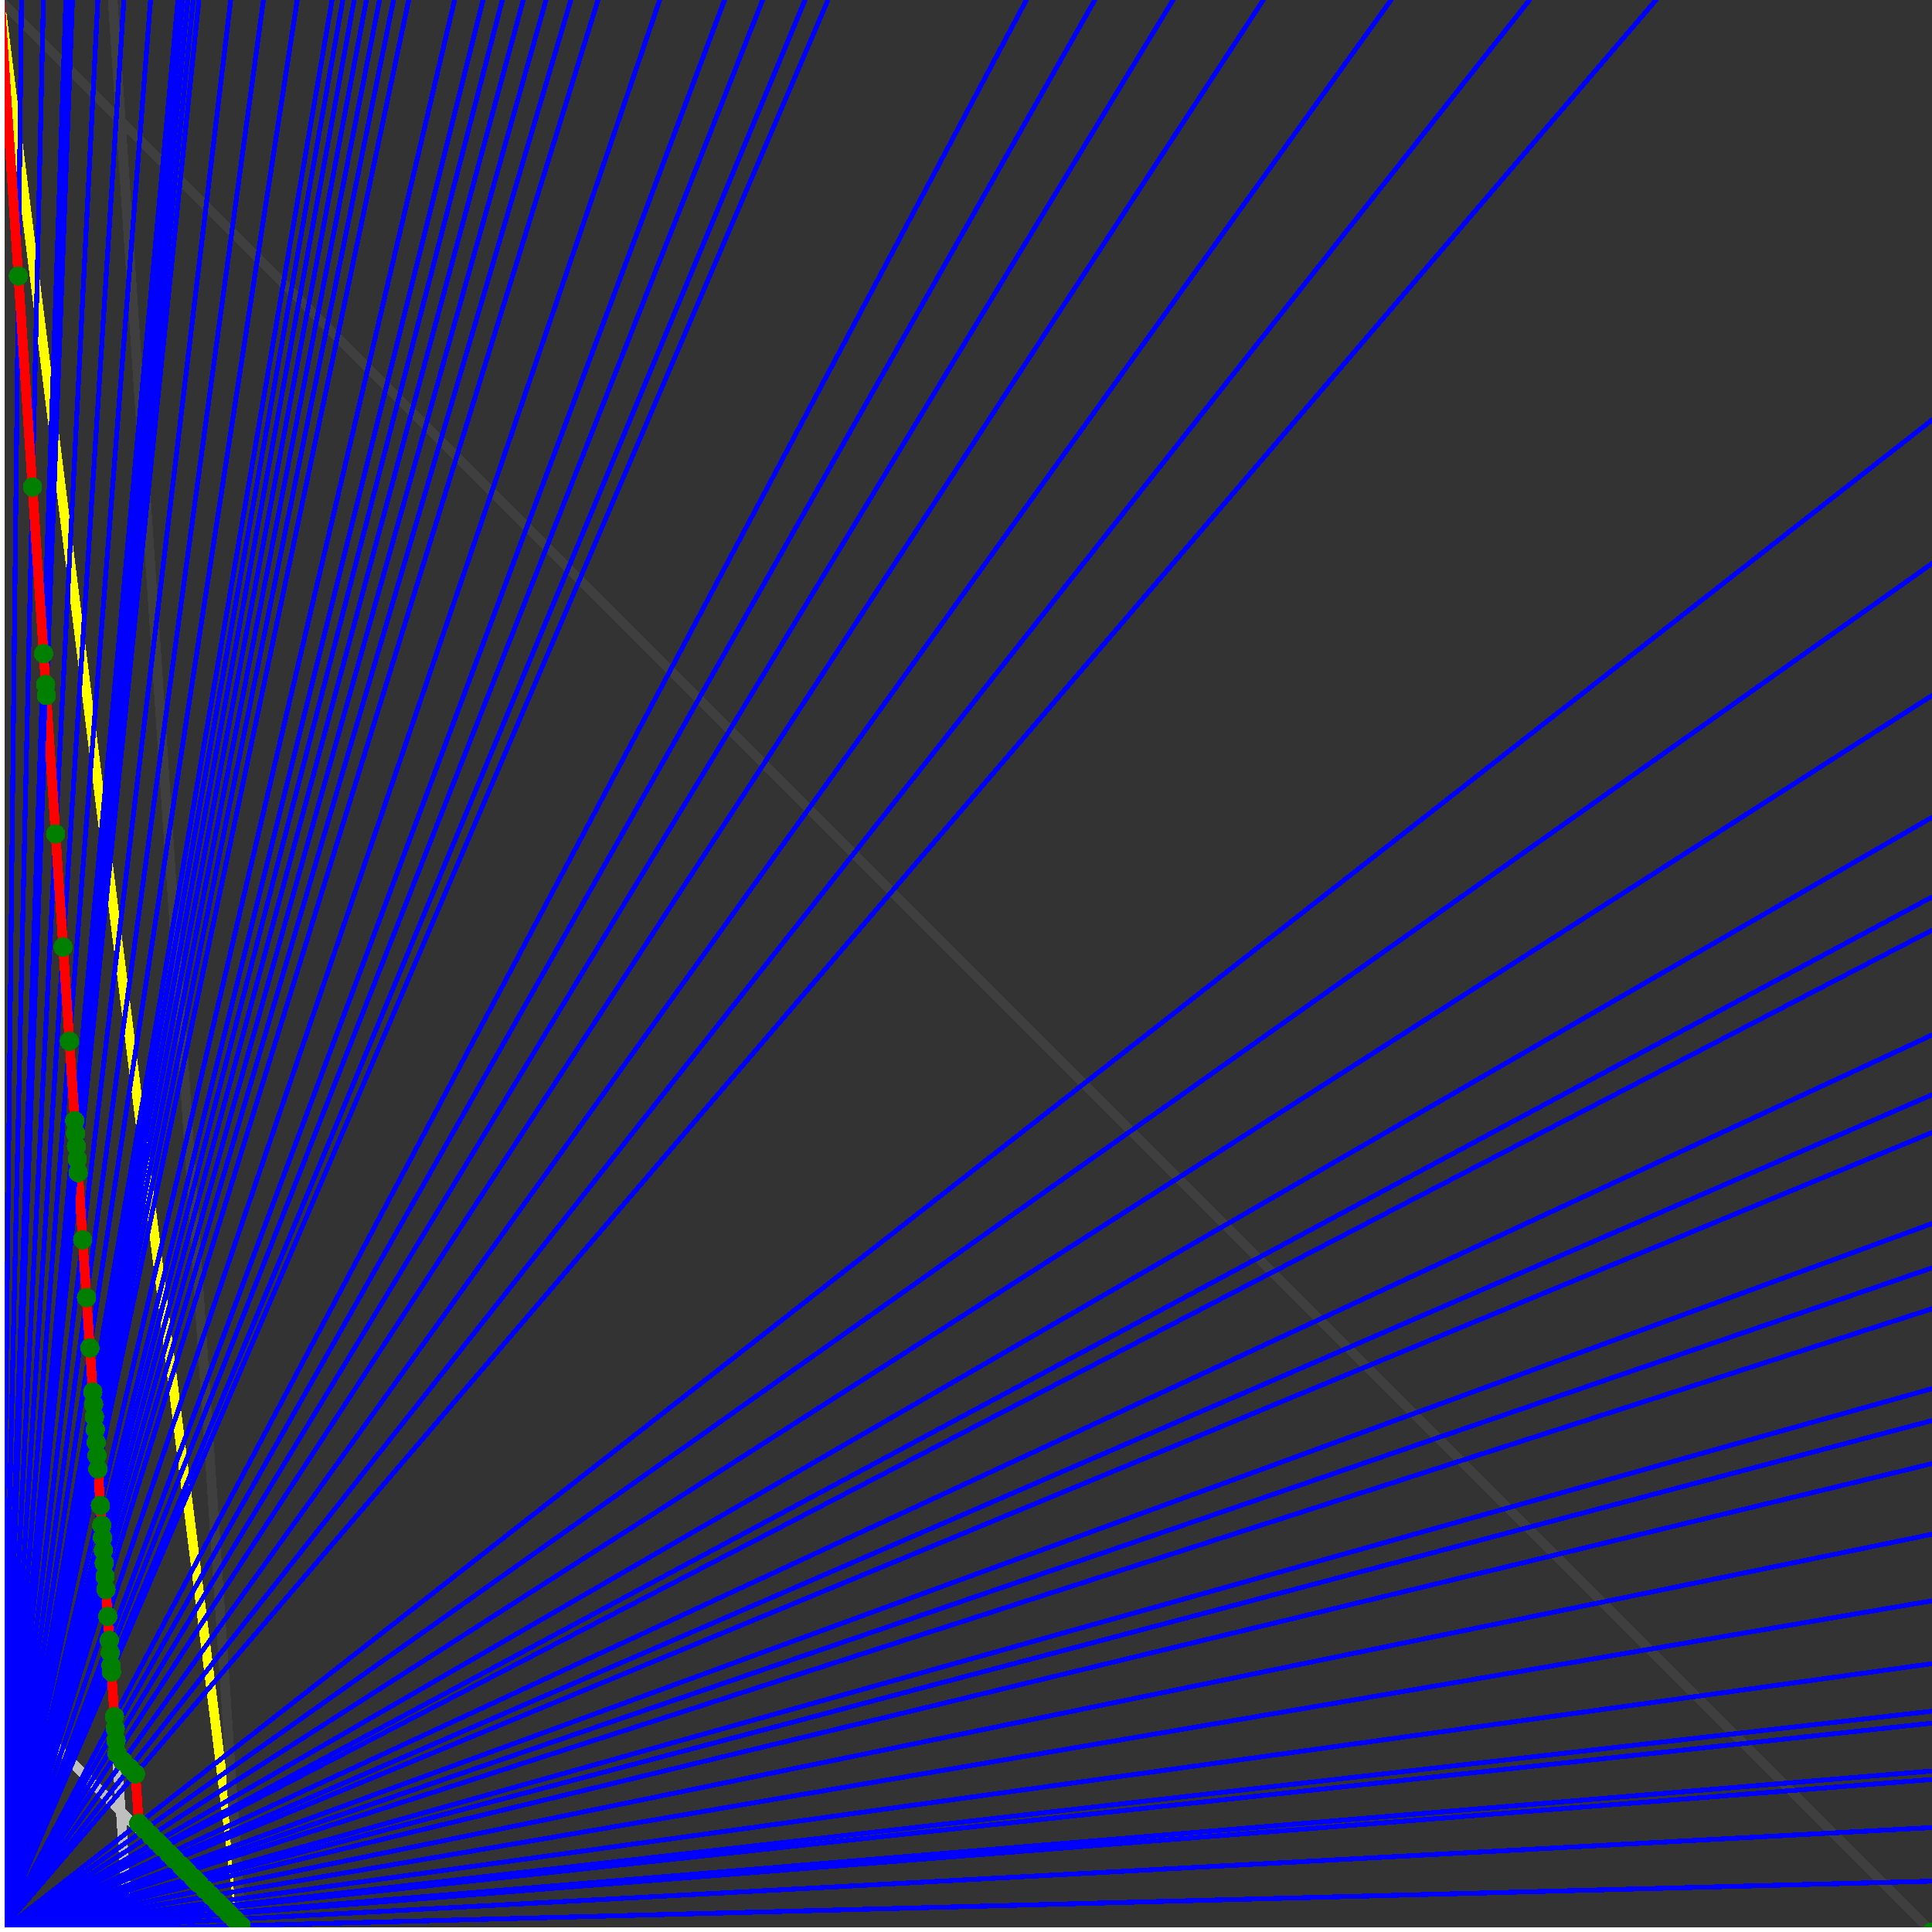 <svg xmlns="http://www.w3.org/2000/svg" version="1.1" width = "750" height = "750" viewBox = "0 0 750 750"  shape-rendering="crispEdges">
<rect x="0" y="0" width="750" height="750" fill="#333333" stroke="none"/>
<path stroke-linejoin="round" stroke-linecap="round" stroke="rgb(255,255,0)" stroke-width="3.75" fill="none" d="M 93.75 750 L 0 0 " />
<path stroke-linejoin="round" stroke-linecap="round" stroke="rgb(63,63,63)" stroke-width="3.75" fill="none" d="M 0 0 L 750 750 M 93.75 750 L 43.75 0 " />
<path stroke-linejoin="round" stroke-linecap="round" stroke="rgb(191,191,191)" stroke-width="3.75" fill="none" d="M 0 656.25 L 93.75 750 M 0 0 L 50 750 " />
<path stroke-linejoin="round" stroke-linecap="round" stroke="rgb(0,0,255)" stroke-width="1.875" fill="none" d="M 0 750 L 750 730.263 " />
<path stroke-linejoin="round" stroke-linecap="round" stroke="rgb(255,0,0)" stroke-width="3.75" fill="none" d="M 93.586 747.537 L 93.75 750 " />
<path stroke-linejoin="round" stroke-linecap="round" stroke="rgb(0,0,255)" stroke-width="1.875" fill="none" d="M 0 750 L 750 709.459 " />
<path stroke-linejoin="round" stroke-linecap="round" stroke="rgb(255,0,0)" stroke-width="3.75" fill="none" d="M 91.123 745.074 L 93.586 747.537 " />
<path stroke-linejoin="round" stroke-linecap="round" stroke="rgb(0,0,255)" stroke-width="1.875" fill="none" d="M 0 750 L 750 690.789 " />
<path stroke-linejoin="round" stroke-linecap="round" stroke="rgb(255,0,0)" stroke-width="3.75" fill="none" d="M 89.021 742.972 L 91.123 745.074 " />
<path stroke-linejoin="round" stroke-linecap="round" stroke="rgb(0,0,255)" stroke-width="1.875" fill="none" d="M 0 750 L 750 687.5 " />
<path stroke-linejoin="round" stroke-linecap="round" stroke="rgb(255,0,0)" stroke-width="3.75" fill="none" d="M 88.66 742.612 L 89.021 742.972 " />
<path stroke-linejoin="round" stroke-linecap="round" stroke="rgb(0,0,255)" stroke-width="1.875" fill="none" d="M 0 750 L 750 668.919 " />
<path stroke-linejoin="round" stroke-linecap="round" stroke="rgb(255,0,0)" stroke-width="3.75" fill="none" d="M 86.678 740.629 L 88.66 742.612 " />
<path stroke-linejoin="round" stroke-linecap="round" stroke="rgb(0,0,255)" stroke-width="1.875" fill="none" d="M 0 750 L 750 664.286 " />
<path stroke-linejoin="round" stroke-linecap="round" stroke="rgb(255,0,0)" stroke-width="3.75" fill="none" d="M 86.197 740.149 L 86.678 740.629 " />
<path stroke-linejoin="round" stroke-linecap="round" stroke="rgb(0,0,255)" stroke-width="1.875" fill="none" d="M 0 750 L 750 645.833 " />
<path stroke-linejoin="round" stroke-linecap="round" stroke="rgb(255,0,0)" stroke-width="3.75" fill="none" d="M 84.335 738.287 L 86.197 740.149 " />
<path stroke-linejoin="round" stroke-linecap="round" stroke="rgb(0,0,255)" stroke-width="1.875" fill="none" d="M 0 750 L 750 621.429 " />
<path stroke-linejoin="round" stroke-linecap="round" stroke="rgb(255,0,0)" stroke-width="3.75" fill="none" d="M 81.993 735.944 L 84.335 738.287 " />
<path stroke-linejoin="round" stroke-linecap="round" stroke="rgb(0,0,255)" stroke-width="1.875" fill="none" d="M 0 750 L 750 595.588 " />
<path stroke-linejoin="round" stroke-linecap="round" stroke="rgb(255,0,0)" stroke-width="3.75" fill="none" d="M 79.65 733.601 L 81.993 735.944 " />
<path stroke-linejoin="round" stroke-linecap="round" stroke="rgb(0,0,255)" stroke-width="1.875" fill="none" d="M 0 750 L 750 568.182 " />
<path stroke-linejoin="round" stroke-linecap="round" stroke="rgb(255,0,0)" stroke-width="3.75" fill="none" d="M 77.307 731.259 L 79.65 733.601 " />
<path stroke-linejoin="round" stroke-linecap="round" stroke="rgb(0,0,255)" stroke-width="1.875" fill="none" d="M 0 750 L 750 551.471 " />
<path stroke-linejoin="round" stroke-linecap="round" stroke="rgb(255,0,0)" stroke-width="3.75" fill="none" d="M 75.945 729.897 L 77.307 731.259 " />
<path stroke-linejoin="round" stroke-linecap="round" stroke="rgb(0,0,255)" stroke-width="1.875" fill="none" d="M 0 750 L 750 539.062 " />
<path stroke-linejoin="round" stroke-linecap="round" stroke="rgb(255,0,0)" stroke-width="3.75" fill="none" d="M 74.965 728.916 L 75.945 729.897 " />
<path stroke-linejoin="round" stroke-linecap="round" stroke="rgb(0,0,255)" stroke-width="1.875" fill="none" d="M 0 750 L 750 508.065 " />
<path stroke-linejoin="round" stroke-linecap="round" stroke="rgb(255,0,0)" stroke-width="3.75" fill="none" d="M 72.622 726.573 L 74.965 728.916 " />
<path stroke-linejoin="round" stroke-linecap="round" stroke="rgb(0,0,255)" stroke-width="1.875" fill="none" d="M 0 750 L 750 492.188 " />
<path stroke-linejoin="round" stroke-linecap="round" stroke="rgb(255,0,0)" stroke-width="3.75" fill="none" d="M 71.478 725.429 L 72.622 726.573 " />
<path stroke-linejoin="round" stroke-linecap="round" stroke="rgb(0,0,255)" stroke-width="1.875" fill="none" d="M 0 750 L 750 475 " />
<path stroke-linejoin="round" stroke-linecap="round" stroke="rgb(255,0,0)" stroke-width="3.75" fill="none" d="M 70.28 724.231 L 71.478 725.429 " />
<path stroke-linejoin="round" stroke-linecap="round" stroke="rgb(0,0,255)" stroke-width="1.875" fill="none" d="M 0 750 L 750 439.655 " />
<path stroke-linejoin="round" stroke-linecap="round" stroke="rgb(255,0,0)" stroke-width="3.75" fill="none" d="M 67.937 721.888 L 70.28 724.231 " />
<path stroke-linejoin="round" stroke-linecap="round" stroke="rgb(0,0,255)" stroke-width="1.875" fill="none" d="M 0 750 L 750 425 " />
<path stroke-linejoin="round" stroke-linecap="round" stroke="rgb(255,0,0)" stroke-width="3.75" fill="none" d="M 67.011 720.962 L 67.937 721.888 " />
<path stroke-linejoin="round" stroke-linecap="round" stroke="rgb(0,0,255)" stroke-width="1.875" fill="none" d="M 0 750 L 750 401.786 " />
<path stroke-linejoin="round" stroke-linecap="round" stroke="rgb(255,0,0)" stroke-width="3.75" fill="none" d="M 65.594 719.546 L 67.011 720.962 " />
<path stroke-linejoin="round" stroke-linecap="round" stroke="rgb(0,0,255)" stroke-width="1.875" fill="none" d="M 0 750 L 750 361.111 " />
<path stroke-linejoin="round" stroke-linecap="round" stroke="rgb(255,0,0)" stroke-width="3.75" fill="none" d="M 63.252 717.203 L 65.594 719.546 " />
<path stroke-linejoin="round" stroke-linecap="round" stroke="rgb(0,0,255)" stroke-width="1.875" fill="none" d="M 0 750 L 750 348.214 " />
<path stroke-linejoin="round" stroke-linecap="round" stroke="rgb(255,0,0)" stroke-width="3.75" fill="none" d="M 62.543 716.495 L 63.252 717.203 " />
<path stroke-linejoin="round" stroke-linecap="round" stroke="rgb(0,0,255)" stroke-width="1.875" fill="none" d="M 0 750 L 750 317.308 " />
<path stroke-linejoin="round" stroke-linecap="round" stroke="rgb(255,0,0)" stroke-width="3.75" fill="none" d="M 60.909 714.86 L 62.543 716.495 " />
<path stroke-linejoin="round" stroke-linecap="round" stroke="rgb(0,0,255)" stroke-width="1.875" fill="none" d="M 0 750 L 750 270 " />
<path stroke-linejoin="round" stroke-linecap="round" stroke="rgb(255,0,0)" stroke-width="3.75" fill="none" d="M 58.566 712.518 L 60.909 714.86 " />
<path stroke-linejoin="round" stroke-linecap="round" stroke="rgb(0,0,255)" stroke-width="1.875" fill="none" d="M 0 750 L 750 218.75 " />
<path stroke-linejoin="round" stroke-linecap="round" stroke="rgb(255,0,0)" stroke-width="3.75" fill="none" d="M 56.224 710.175 L 58.566 712.518 " />
<path stroke-linejoin="round" stroke-linecap="round" stroke="rgb(0,0,255)" stroke-width="1.875" fill="none" d="M 0 750 L 750 163.043 " />
<path stroke-linejoin="round" stroke-linecap="round" stroke="rgb(255,0,0)" stroke-width="3.75" fill="none" d="M 53.881 707.832 L 56.224 710.175 " />
<path stroke-linejoin="round" stroke-linecap="round" stroke="rgb(0,0,255)" stroke-width="1.875" fill="none" d="M 0 750 L 642.857 0 " />
<path stroke-linejoin="round" stroke-linecap="round" stroke="rgb(255,0,0)" stroke-width="3.75" fill="none" d="M 52.601 688.632 L 53.881 707.832 " />
<path stroke-linejoin="round" stroke-linecap="round" stroke="rgb(0,0,255)" stroke-width="1.875" fill="none" d="M 0 750 L 593.75 0 " />
<path stroke-linejoin="round" stroke-linecap="round" stroke="rgb(255,0,0)" stroke-width="3.75" fill="none" d="M 50.358 686.39 L 52.601 688.632 " />
<path stroke-linejoin="round" stroke-linecap="round" stroke="rgb(0,0,255)" stroke-width="1.875" fill="none" d="M 0 750 L 540 0 " />
<path stroke-linejoin="round" stroke-linecap="round" stroke="rgb(255,0,0)" stroke-width="3.75" fill="none" d="M 47.708 683.739 L 50.358 686.39 " />
<path stroke-linejoin="round" stroke-linecap="round" stroke="rgb(0,0,255)" stroke-width="1.875" fill="none" d="M 0 750 L 490.385 0 " />
<path stroke-linejoin="round" stroke-linecap="round" stroke="rgb(255,0,0)" stroke-width="3.75" fill="none" d="M 45.374 680.605 L 47.708 683.739 " />
<path stroke-linejoin="round" stroke-linecap="round" stroke="rgb(0,0,255)" stroke-width="1.875" fill="none" d="M 0 750 L 455.357 0 " />
<path stroke-linejoin="round" stroke-linecap="round" stroke="rgb(255,0,0)" stroke-width="3.75" fill="none" d="M 45.053 675.795 L 45.374 680.605 " />
<path stroke-linejoin="round" stroke-linecap="round" stroke="rgb(0,0,255)" stroke-width="1.875" fill="none" d="M 0 750 L 425 0 " />
<path stroke-linejoin="round" stroke-linecap="round" stroke="rgb(255,0,0)" stroke-width="3.75" fill="none" d="M 44.737 671.053 L 45.053 675.795 " />
<path stroke-linejoin="round" stroke-linecap="round" stroke="rgb(0,0,255)" stroke-width="1.875" fill="none" d="M 0 750 L 398.438 0 " />
<path stroke-linejoin="round" stroke-linecap="round" stroke="rgb(255,0,0)" stroke-width="3.75" fill="none" d="M 44.425 666.376 L 44.737 671.053 " />
<path stroke-linejoin="round" stroke-linecap="round" stroke="rgb(0,0,255)" stroke-width="1.875" fill="none" d="M 0 750 L 321.429 0 " />
<path stroke-linejoin="round" stroke-linecap="round" stroke="rgb(255,0,0)" stroke-width="3.75" fill="none" d="M 43.269 649.038 L 44.425 666.376 " />
<path stroke-linejoin="round" stroke-linecap="round" stroke="rgb(0,0,255)" stroke-width="1.875" fill="none" d="M 0 750 L 312.5 0 " />
<path stroke-linejoin="round" stroke-linecap="round" stroke="rgb(255,0,0)" stroke-width="3.75" fill="none" d="M 43.103 646.552 L 43.269 649.038 " />
<path stroke-linejoin="round" stroke-linecap="round" stroke="rgb(0,0,255)" stroke-width="1.875" fill="none" d="M 0 750 L 296.053 0 " />
<path stroke-linejoin="round" stroke-linecap="round" stroke="rgb(255,0,0)" stroke-width="3.75" fill="none" d="M 42.776 641.635 L 43.103 646.552 " />
<path stroke-linejoin="round" stroke-linecap="round" stroke="rgb(0,0,255)" stroke-width="1.875" fill="none" d="M 0 750 L 281.25 0 " />
<path stroke-linejoin="round" stroke-linecap="round" stroke="rgb(255,0,0)" stroke-width="3.75" fill="none" d="M 42.453 636.792 L 42.776 641.635 " />
<path stroke-linejoin="round" stroke-linecap="round" stroke="rgb(0,0,255)" stroke-width="1.875" fill="none" d="M 0 750 L 256.098 0 " />
<path stroke-linejoin="round" stroke-linecap="round" stroke="rgb(255,0,0)" stroke-width="3.75" fill="none" d="M 41.833 627.49 L 42.453 636.792 " />
<path stroke-linejoin="round" stroke-linecap="round" stroke="rgb(0,0,255)" stroke-width="1.875" fill="none" d="M 0 750 L 232.143 0 " />
<path stroke-linejoin="round" stroke-linecap="round" stroke="rgb(255,0,0)" stroke-width="3.75" fill="none" d="M 41.139 617.089 L 41.833 627.49 " />
<path stroke-linejoin="round" stroke-linecap="round" stroke="rgb(0,0,255)" stroke-width="1.875" fill="none" d="M 0 750 L 221.591 0 " />
<path stroke-linejoin="round" stroke-linecap="round" stroke="rgb(255,0,0)" stroke-width="3.75" fill="none" d="M 40.795 611.925 L 41.139 617.089 " />
<path stroke-linejoin="round" stroke-linecap="round" stroke="rgb(0,0,255)" stroke-width="1.875" fill="none" d="M 0 750 L 211.957 0 " />
<path stroke-linejoin="round" stroke-linecap="round" stroke="rgb(255,0,0)" stroke-width="3.75" fill="none" d="M 40.456 606.846 L 40.795 611.925 " />
<path stroke-linejoin="round" stroke-linecap="round" stroke="rgb(0,0,255)" stroke-width="1.875" fill="none" d="M 0 750 L 203.125 0 " />
<path stroke-linejoin="round" stroke-linecap="round" stroke="rgb(255,0,0)" stroke-width="3.75" fill="none" d="M 40.123 601.852 L 40.456 606.846 " />
<path stroke-linejoin="round" stroke-linecap="round" stroke="rgb(0,0,255)" stroke-width="1.875" fill="none" d="M 0 750 L 195 0 " />
<path stroke-linejoin="round" stroke-linecap="round" stroke="rgb(255,0,0)" stroke-width="3.75" fill="none" d="M 39.796 596.939 L 40.123 601.852 " />
<path stroke-linejoin="round" stroke-linecap="round" stroke="rgb(0,0,255)" stroke-width="1.875" fill="none" d="M 0 750 L 187.5 0 " />
<path stroke-linejoin="round" stroke-linecap="round" stroke="rgb(255,0,0)" stroke-width="3.75" fill="none" d="M 39.474 592.105 L 39.796 596.939 " />
<path stroke-linejoin="round" stroke-linecap="round" stroke="rgb(0,0,255)" stroke-width="1.875" fill="none" d="M 0 750 L 176.471 0 " />
<path stroke-linejoin="round" stroke-linecap="round" stroke="rgb(255,0,0)" stroke-width="3.75" fill="none" d="M 38.961 584.416 L 39.474 592.105 " />
<path stroke-linejoin="round" stroke-linecap="round" stroke="rgb(0,0,255)" stroke-width="1.875" fill="none" d="M 0 750 L 158.654 0 " />
<path stroke-linejoin="round" stroke-linecap="round" stroke="rgb(255,0,0)" stroke-width="3.75" fill="none" d="M 38.018 570.277 L 38.961 584.416 " />
<path stroke-linejoin="round" stroke-linecap="round" stroke="rgb(0,0,255)" stroke-width="1.875" fill="none" d="M 0 750 L 152.778 0 " />
<path stroke-linejoin="round" stroke-linecap="round" stroke="rgb(255,0,0)" stroke-width="3.75" fill="none" d="M 37.671 565.069 L 38.018 570.277 " />
<path stroke-linejoin="round" stroke-linecap="round" stroke="rgb(0,0,255)" stroke-width="1.875" fill="none" d="M 0 750 L 147.321 0 " />
<path stroke-linejoin="round" stroke-linecap="round" stroke="rgb(255,0,0)" stroke-width="3.75" fill="none" d="M 37.33 559.955 L 37.671 565.069 " />
<path stroke-linejoin="round" stroke-linecap="round" stroke="rgb(0,0,255)" stroke-width="1.875" fill="none" d="M 0 750 L 142.241 0 " />
<path stroke-linejoin="round" stroke-linecap="round" stroke="rgb(255,0,0)" stroke-width="3.75" fill="none" d="M 36.996 554.933 L 37.33 559.955 " />
<path stroke-linejoin="round" stroke-linecap="round" stroke="rgb(0,0,255)" stroke-width="1.875" fill="none" d="M 0 750 L 137.5 0 " />
<path stroke-linejoin="round" stroke-linecap="round" stroke="rgb(255,0,0)" stroke-width="3.75" fill="none" d="M 36.667 550 L 36.996 554.933 " />
<path stroke-linejoin="round" stroke-linecap="round" stroke="rgb(0,0,255)" stroke-width="1.875" fill="none" d="M 0 750 L 133.065 0 " />
<path stroke-linejoin="round" stroke-linecap="round" stroke="rgb(255,0,0)" stroke-width="3.75" fill="none" d="M 36.344 545.154 L 36.667 550 " />
<path stroke-linejoin="round" stroke-linecap="round" stroke="rgb(0,0,255)" stroke-width="1.875" fill="none" d="M 0 750 L 128.906 0 " />
<path stroke-linejoin="round" stroke-linecap="round" stroke="rgb(255,0,0)" stroke-width="3.75" fill="none" d="M 36.026 540.393 L 36.344 545.154 " />
<path stroke-linejoin="round" stroke-linecap="round" stroke="rgb(0,0,255)" stroke-width="1.875" fill="none" d="M 0 750 L 115.385 0 " />
<path stroke-linejoin="round" stroke-linecap="round" stroke="rgb(255,0,0)" stroke-width="3.75" fill="none" d="M 34.884 523.256 L 36.026 540.393 " />
<path stroke-linejoin="round" stroke-linecap="round" stroke="rgb(0,0,255)" stroke-width="1.875" fill="none" d="M 0 750 L 102.273 0 " />
<path stroke-linejoin="round" stroke-linecap="round" stroke="rgb(255,0,0)" stroke-width="3.75" fill="none" d="M 33.582 503.731 L 34.884 523.256 " />
<path stroke-linejoin="round" stroke-linecap="round" stroke="rgb(0,0,255)" stroke-width="1.875" fill="none" d="M 0 750 L 89.552 0 " />
<path stroke-linejoin="round" stroke-linecap="round" stroke="rgb(255,0,0)" stroke-width="3.75" fill="none" d="M 32.086 481.284 L 33.582 503.731 " />
<path stroke-linejoin="round" stroke-linecap="round" stroke="rgb(0,0,255)" stroke-width="1.875" fill="none" d="M 0 750 L 77.206 0 " />
<path stroke-linejoin="round" stroke-linecap="round" stroke="rgb(255,0,0)" stroke-width="3.75" fill="none" d="M 30.347 455.202 L 32.086 481.284 " />
<path stroke-linejoin="round" stroke-linecap="round" stroke="rgb(0,0,255)" stroke-width="1.875" fill="none" d="M 0 750 L 75 0 " />
<path stroke-linejoin="round" stroke-linecap="round" stroke="rgb(255,0,0)" stroke-width="3.75" fill="none" d="M 30 450 L 30.347 455.202 " />
<path stroke-linejoin="round" stroke-linecap="round" stroke="rgb(0,0,255)" stroke-width="1.875" fill="none" d="M 0 750 L 72.917 0 " />
<path stroke-linejoin="round" stroke-linecap="round" stroke="rgb(255,0,0)" stroke-width="3.75" fill="none" d="M 29.661 444.915 L 30 450 " />
<path stroke-linejoin="round" stroke-linecap="round" stroke="rgb(0,0,255)" stroke-width="1.875" fill="none" d="M 0 750 L 70.946 0 " />
<path stroke-linejoin="round" stroke-linecap="round" stroke="rgb(255,0,0)" stroke-width="3.75" fill="none" d="M 29.33 439.944 L 29.661 444.915 " />
<path stroke-linejoin="round" stroke-linecap="round" stroke="rgb(0,0,255)" stroke-width="1.875" fill="none" d="M 0 750 L 69.079 0 " />
<path stroke-linejoin="round" stroke-linecap="round" stroke="rgb(255,0,0)" stroke-width="3.75" fill="none" d="M 29.006 435.083 L 29.33 439.944 " />
<path stroke-linejoin="round" stroke-linecap="round" stroke="rgb(0,0,255)" stroke-width="1.875" fill="none" d="M 0 750 L 58.442 0 " />
<path stroke-linejoin="round" stroke-linecap="round" stroke="rgb(255,0,0)" stroke-width="3.75" fill="none" d="M 26.946 404.192 L 29.006 435.083 " />
<path stroke-linejoin="round" stroke-linecap="round" stroke="rgb(0,0,255)" stroke-width="1.875" fill="none" d="M 0 750 L 48.077 0 " />
<path stroke-linejoin="round" stroke-linecap="round" stroke="rgb(255,0,0)" stroke-width="3.75" fill="none" d="M 24.51 367.647 L 26.946 404.192 " />
<path stroke-linejoin="round" stroke-linecap="round" stroke="rgb(0,0,255)" stroke-width="1.875" fill="none" d="M 0 750 L 37.975 0 " />
<path stroke-linejoin="round" stroke-linecap="round" stroke="rgb(255,0,0)" stroke-width="3.75" fill="none" d="M 21.583 323.741 L 24.51 367.647 " />
<path stroke-linejoin="round" stroke-linecap="round" stroke="rgb(0,0,255)" stroke-width="1.875" fill="none" d="M 0 750 L 28.125 0 " />
<path stroke-linejoin="round" stroke-linecap="round" stroke="rgb(255,0,0)" stroke-width="3.75" fill="none" d="M 18 270 L 21.583 323.741 " />
<path stroke-linejoin="round" stroke-linecap="round" stroke="rgb(0,0,255)" stroke-width="1.875" fill="none" d="M 0 750 L 27.439 0 " />
<path stroke-linejoin="round" stroke-linecap="round" stroke="rgb(255,0,0)" stroke-width="3.75" fill="none" d="M 17.717 265.748 L 18 270 " />
<path stroke-linejoin="round" stroke-linecap="round" stroke="rgb(0,0,255)" stroke-width="1.875" fill="none" d="M 0 750 L 25.568 0 " />
<path stroke-linejoin="round" stroke-linecap="round" stroke="rgb(255,0,0)" stroke-width="3.75" fill="none" d="M 16.917 253.76 L 17.717 265.748 " />
<path stroke-linejoin="round" stroke-linecap="round" stroke="rgb(0,0,255)" stroke-width="1.875" fill="none" d="M 0 750 L 16.854 0 " />
<path stroke-linejoin="round" stroke-linecap="round" stroke="rgb(255,0,0)" stroke-width="3.75" fill="none" d="M 12.605 189.076 L 16.917 253.76 " />
<path stroke-linejoin="round" stroke-linecap="round" stroke="rgb(0,0,255)" stroke-width="1.875" fill="none" d="M 0 750 L 8.333 0 " />
<path stroke-linejoin="round" stroke-linecap="round" stroke="rgb(255,0,0)" stroke-width="3.75" fill="none" d="M 7.143 107.143 L 12.605 189.076 " />
<path stroke-linejoin="round" stroke-linecap="round" stroke="rgb(0,0,255)" stroke-width="1.875" fill="none" d="M 0 750 L 0 0 " />
<path stroke-linejoin="round" stroke-linecap="round" stroke="rgb(255,0,0)" stroke-width="3.75" fill="none" d="M 0 0 L 7.143 107.143 " />
<circle cx="93.586" cy="747.537" r="3.75" style="fill:rgb(0,127,0);stroke-width:1" /><circle cx="91.123" cy="745.074" r="3.75" style="fill:rgb(0,127,0);stroke-width:1" /><circle cx="89.021" cy="742.972" r="3.75" style="fill:rgb(0,127,0);stroke-width:1" /><circle cx="88.66" cy="742.612" r="3.75" style="fill:rgb(0,127,0);stroke-width:1" /><circle cx="86.678" cy="740.629" r="3.75" style="fill:rgb(0,127,0);stroke-width:1" /><circle cx="86.197" cy="740.149" r="3.75" style="fill:rgb(0,127,0);stroke-width:1" /><circle cx="84.335" cy="738.287" r="3.75" style="fill:rgb(0,127,0);stroke-width:1" /><circle cx="81.993" cy="735.944" r="3.75" style="fill:rgb(0,127,0);stroke-width:1" /><circle cx="79.65" cy="733.601" r="3.75" style="fill:rgb(0,127,0);stroke-width:1" /><circle cx="77.307" cy="731.259" r="3.75" style="fill:rgb(0,127,0);stroke-width:1" /><circle cx="75.945" cy="729.897" r="3.75" style="fill:rgb(0,127,0);stroke-width:1" /><circle cx="74.965" cy="728.916" r="3.75" style="fill:rgb(0,127,0);stroke-width:1" /><circle cx="72.622" cy="726.573" r="3.75" style="fill:rgb(0,127,0);stroke-width:1" /><circle cx="71.478" cy="725.429" r="3.75" style="fill:rgb(0,127,0);stroke-width:1" /><circle cx="70.28" cy="724.231" r="3.75" style="fill:rgb(0,127,0);stroke-width:1" /><circle cx="67.937" cy="721.888" r="3.75" style="fill:rgb(0,127,0);stroke-width:1" /><circle cx="67.011" cy="720.962" r="3.75" style="fill:rgb(0,127,0);stroke-width:1" /><circle cx="65.594" cy="719.546" r="3.75" style="fill:rgb(0,127,0);stroke-width:1" /><circle cx="63.252" cy="717.203" r="3.75" style="fill:rgb(0,127,0);stroke-width:1" /><circle cx="62.543" cy="716.495" r="3.75" style="fill:rgb(0,127,0);stroke-width:1" /><circle cx="60.909" cy="714.86" r="3.75" style="fill:rgb(0,127,0);stroke-width:1" /><circle cx="58.566" cy="712.518" r="3.75" style="fill:rgb(0,127,0);stroke-width:1" /><circle cx="56.224" cy="710.175" r="3.75" style="fill:rgb(0,127,0);stroke-width:1" /><circle cx="53.881" cy="707.832" r="3.75" style="fill:rgb(0,127,0);stroke-width:1" /><circle cx="52.601" cy="688.632" r="3.75" style="fill:rgb(0,127,0);stroke-width:1" /><circle cx="50.358" cy="686.39" r="3.75" style="fill:rgb(0,127,0);stroke-width:1" /><circle cx="47.708" cy="683.739" r="3.75" style="fill:rgb(0,127,0);stroke-width:1" /><circle cx="45.374" cy="680.605" r="3.75" style="fill:rgb(0,127,0);stroke-width:1" /><circle cx="45.053" cy="675.795" r="3.75" style="fill:rgb(0,127,0);stroke-width:1" /><circle cx="44.737" cy="671.053" r="3.75" style="fill:rgb(0,127,0);stroke-width:1" /><circle cx="44.425" cy="666.376" r="3.75" style="fill:rgb(0,127,0);stroke-width:1" /><circle cx="43.269" cy="649.038" r="3.75" style="fill:rgb(0,127,0);stroke-width:1" /><circle cx="43.103" cy="646.552" r="3.75" style="fill:rgb(0,127,0);stroke-width:1" /><circle cx="42.776" cy="641.635" r="3.75" style="fill:rgb(0,127,0);stroke-width:1" /><circle cx="42.453" cy="636.792" r="3.75" style="fill:rgb(0,127,0);stroke-width:1" /><circle cx="41.833" cy="627.49" r="3.75" style="fill:rgb(0,127,0);stroke-width:1" /><circle cx="41.139" cy="617.089" r="3.75" style="fill:rgb(0,127,0);stroke-width:1" /><circle cx="40.795" cy="611.925" r="3.75" style="fill:rgb(0,127,0);stroke-width:1" /><circle cx="40.456" cy="606.847" r="3.75" style="fill:rgb(0,127,0);stroke-width:1" /><circle cx="40.123" cy="601.852" r="3.75" style="fill:rgb(0,127,0);stroke-width:1" /><circle cx="39.796" cy="596.939" r="3.75" style="fill:rgb(0,127,0);stroke-width:1" /><circle cx="39.474" cy="592.105" r="3.75" style="fill:rgb(0,127,0);stroke-width:1" /><circle cx="38.961" cy="584.416" r="3.75" style="fill:rgb(0,127,0);stroke-width:1" /><circle cx="38.018" cy="570.277" r="3.75" style="fill:rgb(0,127,0);stroke-width:1" /><circle cx="37.671" cy="565.069" r="3.75" style="fill:rgb(0,127,0);stroke-width:1" /><circle cx="37.33" cy="559.955" r="3.75" style="fill:rgb(0,127,0);stroke-width:1" /><circle cx="36.996" cy="554.933" r="3.75" style="fill:rgb(0,127,0);stroke-width:1" /><circle cx="36.667" cy="550" r="3.75" style="fill:rgb(0,127,0);stroke-width:1" /><circle cx="36.344" cy="545.154" r="3.75" style="fill:rgb(0,127,0);stroke-width:1" /><circle cx="36.026" cy="540.393" r="3.75" style="fill:rgb(0,127,0);stroke-width:1" /><circle cx="34.884" cy="523.256" r="3.75" style="fill:rgb(0,127,0);stroke-width:1" /><circle cx="33.582" cy="503.731" r="3.75" style="fill:rgb(0,127,0);stroke-width:1" /><circle cx="32.086" cy="481.284" r="3.75" style="fill:rgb(0,127,0);stroke-width:1" /><circle cx="30.347" cy="455.202" r="3.75" style="fill:rgb(0,127,0);stroke-width:1" /><circle cx="30" cy="450" r="3.75" style="fill:rgb(0,127,0);stroke-width:1" /><circle cx="29.661" cy="444.915" r="3.75" style="fill:rgb(0,127,0);stroke-width:1" /><circle cx="29.33" cy="439.944" r="3.75" style="fill:rgb(0,127,0);stroke-width:1" /><circle cx="29.006" cy="435.083" r="3.75" style="fill:rgb(0,127,0);stroke-width:1" /><circle cx="26.946" cy="404.192" r="3.75" style="fill:rgb(0,127,0);stroke-width:1" /><circle cx="24.51" cy="367.647" r="3.75" style="fill:rgb(0,127,0);stroke-width:1" /><circle cx="21.583" cy="323.741" r="3.75" style="fill:rgb(0,127,0);stroke-width:1" /><circle cx="18" cy="270" r="3.75" style="fill:rgb(0,127,0);stroke-width:1" /><circle cx="17.717" cy="265.748" r="3.75" style="fill:rgb(0,127,0);stroke-width:1" /><circle cx="16.917" cy="253.76" r="3.75" style="fill:rgb(0,127,0);stroke-width:1" /><circle cx="12.605" cy="189.076" r="3.75" style="fill:rgb(0,127,0);stroke-width:1" /><circle cx="7.143" cy="107.143" r="3.75" style="fill:rgb(0,127,0);stroke-width:1" /><circle cx="750" cy="750" r="3.75" style="fill:rgb(0,127,0);stroke-width:1" /><path stroke-linejoin="round" stroke-linecap="round" stroke="rgb(255,255,255)" stroke-width="3.75" fill="none" d="M 0 750 L 750 750 M 0 750 L 0 0 " />

</svg>
